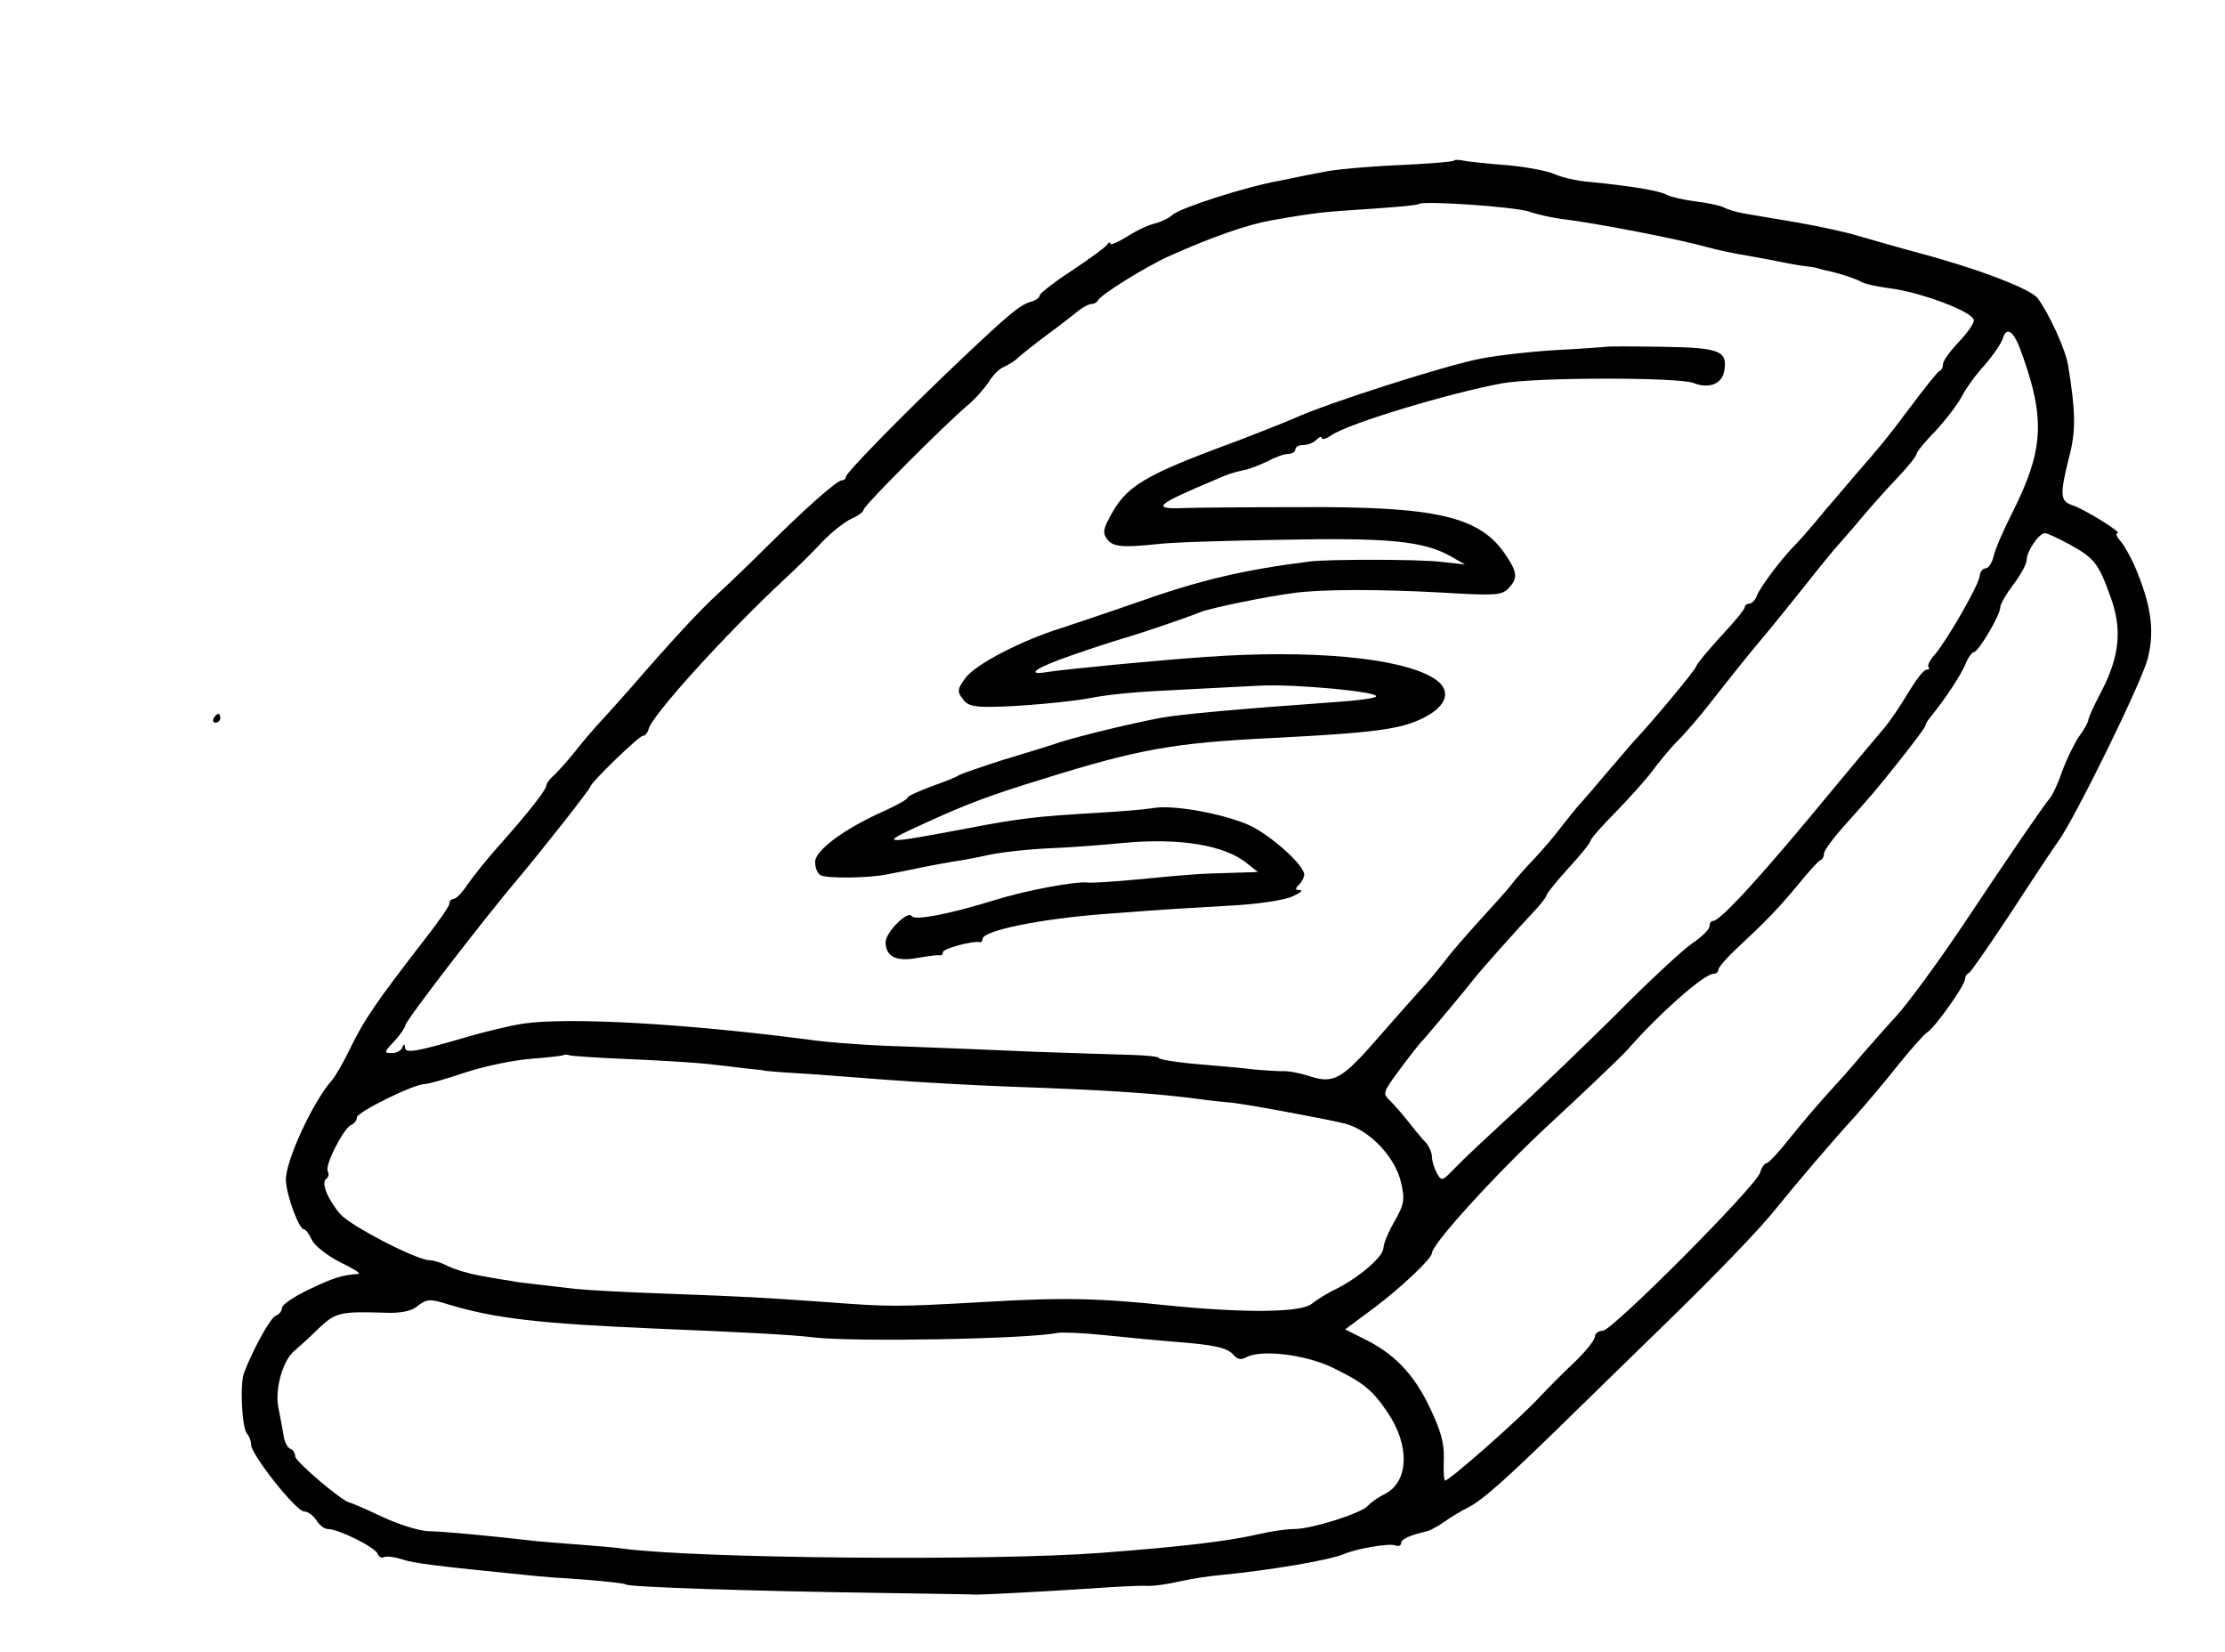 <?xml version="1.0" standalone="no"?>
<!DOCTYPE svg PUBLIC "-//W3C//DTD SVG 20010904//EN"
 "http://www.w3.org/TR/2001/REC-SVG-20010904/DTD/svg10.dtd">
<svg version="1.0" xmlns="http://www.w3.org/2000/svg"
 width="505pt" height="375pt" viewBox="0 0 505 375"
 preserveAspectRatio="xMidYMid meet">
<g transform="translate(0,375) scale(0.1,-0.1)"
fill="#000000" stroke="none">
<path d="M3299 3385 c-3 -2 -61 -7 -129 -10 -69 -3 -143 -10 -165 -15 -22 -4
-67 -13 -100 -20 -79 -14 -226 -62 -243 -77 -7 -7 -25 -16 -40 -20 -15 -3 -44
-17 -64 -30 -21 -13 -38 -20 -38 -16 0 5 -4 3 -8 -3 -4 -6 -40 -32 -79 -58
-40 -26 -73 -52 -73 -56 0 -5 -9 -12 -21 -15 -25 -8 -47 -26 -157 -130 -131
-124 -262 -258 -262 -267 0 -4 -4 -8 -9 -8 -11 0 -78 -59 -170 -150 -36 -36
-86 -84 -111 -107 -41 -37 -110 -112 -200 -216 -19 -21 -46 -52 -61 -68 -16
-17 -43 -48 -61 -71 -18 -23 -41 -48 -50 -57 -10 -8 -18 -19 -18 -24 0 -9 -42
-63 -110 -139 -25 -28 -55 -66 -68 -84 -12 -19 -27 -34 -32 -34 -6 0 -10 -5
-10 -11 0 -5 -24 -40 -53 -77 -113 -146 -141 -186 -175 -257 -13 -27 -31 -58
-39 -67 -44 -50 -107 -187 -104 -228 2 -36 30 -110 41 -110 4 0 12 -11 18 -24
6 -13 34 -35 63 -50 29 -14 49 -26 43 -27 -40 -3 -57 -9 -112 -35 -34 -16 -62
-35 -62 -42 0 -7 -6 -15 -14 -18 -12 -4 -50 -73 -72 -129 -10 -26 -5 -127 7
-139 5 -6 9 -17 9 -25 0 -22 102 -151 120 -151 8 0 21 -9 28 -20 7 -11 18 -20
26 -20 24 0 107 -41 113 -56 3 -7 9 -11 14 -8 5 3 24 1 42 -5 28 -9 76 -15
287 -36 25 -3 83 -7 129 -10 47 -4 88 -8 92 -11 10 -6 292 -15 574 -19 116 -2
215 -3 220 -4 17 0 154 7 260 14 55 4 112 7 127 6 15 -1 49 4 75 10 26 6 71
13 98 15 111 11 240 33 275 47 30 13 103 25 116 20 8 -3 14 -1 14 5 0 9 20 18
59 27 8 2 26 12 40 22 14 10 39 25 55 33 33 17 89 67 250 225 62 61 153 149
202 197 111 108 212 213 244 254 46 57 132 158 179 209 25 28 70 81 99 118 30
37 59 70 66 74 17 10 86 107 86 121 0 6 4 12 9 14 4 2 47 64 96 138 48 74 96
146 106 160 36 48 192 365 204 417 16 64 7 123 -32 213 -9 19 -22 43 -31 53
-8 9 -11 17 -6 17 13 0 -77 56 -104 64 -26 9 -27 24 -6 108 16 60 15 104 -2
208 -5 35 -43 118 -69 153 -15 21 -135 67 -270 103 -49 13 -110 31 -135 38
-25 8 -88 22 -140 31 -52 9 -108 18 -124 21 -16 3 -36 9 -45 14 -9 4 -37 10
-63 13 -25 3 -55 10 -65 15 -19 10 -83 20 -173 29 -30 2 -67 11 -82 18 -15 7
-63 16 -105 20 -43 3 -87 8 -99 10 -12 3 -23 3 -25 0z m171 -115 c19 -7 53
-14 75 -17 76 -9 267 -46 330 -64 22 -6 63 -15 90 -19 28 -5 66 -12 85 -16 19
-4 44 -8 55 -9 11 -1 22 -4 25 -5 3 -1 10 -3 15 -4 27 -5 71 -20 80 -26 6 -4
33 -10 62 -14 70 -8 193 -54 193 -73 0 -8 -16 -30 -35 -50 -19 -20 -35 -42
-35 -49 0 -7 -3 -14 -8 -16 -4 -1 -34 -39 -67 -83 -53 -71 -71 -92 -125 -154
-8 -9 -37 -44 -65 -76 -27 -33 -58 -69 -70 -81 -31 -31 -79 -95 -87 -115 -4
-11 -12 -19 -18 -19 -5 0 -10 -4 -10 -8 0 -5 -25 -35 -55 -67 -30 -33 -55 -63
-55 -67 0 -6 -97 -123 -145 -174 -5 -6 -30 -35 -55 -64 -25 -30 -52 -61 -60
-70 -8 -8 -27 -32 -42 -51 -15 -20 -44 -55 -65 -77 -21 -22 -45 -49 -53 -60
-8 -11 -40 -46 -70 -79 -30 -33 -66 -74 -80 -93 -14 -18 -41 -51 -60 -71 -19
-21 -57 -64 -85 -96 -91 -105 -107 -114 -167 -94 -19 6 -45 11 -58 10 -14 0
-43 2 -65 4 -22 3 -79 8 -127 12 -49 4 -88 11 -88 14 0 3 -28 6 -63 7 -34 1
-132 4 -217 7 -85 4 -218 9 -295 12 -77 2 -174 9 -215 15 -282 37 -548 52
-652 37 -27 -4 -87 -18 -134 -32 -113 -33 -134 -36 -135 -22 0 9 -2 8 -6 0 -2
-7 -13 -13 -24 -13 -18 0 -18 2 6 27 14 15 25 32 25 36 0 10 178 241 255 332
50 59 165 205 165 210 0 8 110 115 119 115 5 0 11 7 13 15 7 31 174 215 309
341 24 22 62 59 84 83 22 23 52 47 68 54 15 6 27 16 27 20 0 9 183 192 236
237 17 14 38 38 48 53 9 15 25 31 34 34 9 4 22 12 28 17 6 6 32 27 57 46 26
19 60 45 75 57 15 13 32 23 39 23 6 0 13 4 15 8 4 12 109 77 160 100 98 44
178 72 234 82 103 18 117 19 224 26 58 4 107 8 110 11 9 8 215 -6 250 -17z
m1122 -331 c50 -142 45 -213 -23 -349 -21 -41 -41 -87 -44 -102 -4 -16 -12
-28 -19 -28 -6 0 -12 -8 -13 -18 -2 -20 -73 -144 -102 -178 -11 -12 -17 -25
-14 -28 4 -3 1 -6 -5 -6 -6 0 -24 -24 -41 -52 -17 -29 -42 -66 -56 -82 -14
-16 -62 -74 -108 -129 -167 -203 -262 -307 -279 -307 -5 0 -8 -6 -8 -12 0 -7
-17 -24 -38 -38 -20 -13 -100 -87 -177 -165 -78 -77 -183 -178 -235 -225 -51
-47 -108 -100 -126 -119 -31 -32 -32 -33 -43 -13 -6 11 -11 28 -11 37 0 9 -6
22 -12 30 -7 7 -24 27 -38 45 -14 18 -34 41 -44 51 -19 18 -18 19 24 76 24 32
46 60 50 63 6 6 100 118 115 138 13 17 101 116 138 155 15 16 27 32 27 35 0 4
23 32 50 62 28 30 50 58 50 62 0 4 26 34 58 66 31 32 68 73 82 92 14 19 40 51
59 70 19 19 52 58 73 85 51 65 86 109 124 154 17 20 57 70 90 111 32 41 66 82
74 91 8 9 32 36 52 60 20 24 57 66 82 92 25 26 46 52 46 57 0 4 19 28 43 52
23 25 50 60 60 79 10 19 33 51 52 71 18 21 36 47 40 58 10 33 27 19 47 -41z
m106 -425 c56 -31 65 -43 92 -118 27 -73 21 -135 -20 -214 -17 -32 -30 -61
-30 -65 0 -5 -9 -22 -21 -38 -11 -16 -28 -51 -38 -78 -9 -27 -22 -55 -29 -63
-17 -21 -83 -117 -197 -288 -57 -85 -126 -179 -152 -207 -27 -29 -62 -70 -80
-90 -17 -21 -50 -58 -73 -83 -23 -25 -62 -71 -87 -102 -25 -32 -49 -58 -54
-58 -4 0 -11 -10 -14 -21 -10 -32 -336 -359 -357 -359 -10 0 -18 -6 -18 -13 0
-8 -21 -34 -47 -59 -27 -25 -62 -61 -79 -79 -42 -46 -204 -189 -214 -189 -3 0
-4 22 -3 49 1 37 -7 65 -33 119 -36 75 -81 121 -149 154 l-42 21 66 49 c60 45
131 112 131 124 0 21 148 183 268 294 80 74 160 150 177 169 71 81 173 171
194 171 6 0 11 4 11 9 0 5 16 24 36 43 73 68 100 96 144 149 24 30 48 56 52
57 5 2 8 9 8 15 0 7 21 35 45 62 65 73 66 73 128 151 31 39 57 74 57 77 0 4 7
15 15 24 32 40 65 90 76 116 6 15 15 27 19 27 10 0 60 84 60 102 0 7 14 31 30
52 17 22 30 47 30 56 0 19 28 60 41 60 6 0 31 -12 57 -26z m-3263 -1168 c72
-3 150 -8 175 -11 25 -3 63 -7 85 -10 22 -2 40 -4 40 -5 0 0 29 -3 65 -5 36
-2 128 -9 205 -15 77 -6 205 -13 285 -16 226 -8 335 -15 445 -30 22 -3 47 -5
55 -6 25 -1 218 -37 263 -48 56 -15 114 -76 127 -134 9 -39 7 -49 -15 -88 -14
-24 -25 -51 -25 -60 0 -19 -52 -65 -107 -93 -21 -10 -46 -26 -56 -34 -24 -20
-152 -21 -322 -4 -162 17 -242 19 -425 8 -196 -11 -210 -11 -355 0 -158 11
-173 12 -360 19 -88 3 -182 8 -210 11 -27 3 -66 8 -85 10 -19 2 -46 5 -60 8
-14 2 -45 7 -70 12 -25 4 -57 14 -72 21 -15 8 -34 14 -43 14 -29 0 -180 78
-203 105 -29 34 -44 72 -31 80 5 4 6 11 3 17 -8 12 36 98 53 105 7 3 13 10 13
17 0 12 129 76 155 76 8 0 49 12 91 26 42 14 109 28 148 31 39 3 73 7 74 8 2
2 9 2 15 0 7 -2 71 -6 142 -9z m-415 -557 c103 -31 205 -43 465 -54 194 -8
313 -14 360 -20 93 -11 484 -4 555 10 11 2 59 0 107 -5 49 -5 120 -12 158 -15
94 -7 121 -14 135 -30 8 -10 17 -12 29 -5 34 18 133 6 194 -23 70 -34 91 -50
126 -102 51 -74 49 -157 -5 -185 -16 -8 -33 -20 -39 -27 -14 -17 -128 -53
-167 -53 -18 0 -53 -5 -78 -11 -74 -17 -176 -29 -360 -43 -247 -19 -926 -13
-1090 10 -14 2 -59 6 -100 9 -41 3 -93 7 -115 10 -80 9 -181 19 -220 20 -22 0
-70 15 -108 33 -38 18 -71 32 -73 32 -14 0 -124 93 -124 105 0 7 -5 15 -11 17
-6 2 -13 15 -15 28 -2 14 -8 43 -12 65 -9 44 11 111 38 131 8 7 32 28 52 48
39 37 48 40 148 37 36 -2 62 3 75 13 24 19 30 19 75 5z"/>
<path d="M3647 2963 c-1 0 -49 -4 -107 -7 -58 -3 -139 -12 -180 -20 -78 -15
-345 -100 -422 -135 -23 -10 -81 -33 -128 -51 -218 -80 -255 -103 -293 -177
-13 -24 -14 -34 -4 -47 13 -17 35 -19 112 -11 28 4 154 8 282 10 245 5 322 -3
383 -36 l35 -20 -55 6 c-51 6 -249 6 -295 1 -152 -19 -251 -42 -400 -95 -60
-21 -135 -46 -165 -56 -91 -28 -197 -83 -219 -114 -18 -24 -19 -31 -6 -47 10
-15 25 -19 67 -18 55 0 175 11 218 19 51 10 108 15 215 20 61 3 139 7 175 9
78 4 274 -14 263 -25 -4 -4 -44 -9 -88 -12 -225 -16 -356 -28 -400 -36 -78
-15 -183 -41 -228 -55 -23 -8 -82 -26 -132 -41 -49 -16 -94 -31 -100 -35 -5
-4 -34 -15 -62 -25 -29 -11 -53 -22 -53 -25 0 -4 -24 -17 -52 -30 -91 -40
-158 -90 -158 -116 0 -12 5 -26 12 -30 13 -8 106 -7 148 1 14 3 48 9 75 15 28
6 64 12 80 15 17 2 53 9 80 15 28 6 91 13 140 15 50 2 124 8 165 12 127 12
231 -5 281 -47 l24 -19 -62 -2 c-70 -2 -79 -2 -213 -15 -52 -5 -102 -8 -110
-7 -26 4 -143 -18 -210 -39 -103 -32 -184 -48 -191 -37 -8 14 -59 -37 -59 -59
0 -33 24 -45 72 -36 24 4 46 7 51 6 4 -1 7 2 7 7 0 8 66 26 83 23 4 -1 7 2 7
7 0 19 132 46 280 57 157 12 185 13 287 19 56 3 117 12 135 20 18 8 26 14 19
15 -12 0 -12 3 -3 12 7 7 12 17 12 23 0 21 -70 84 -118 109 -54 27 -178 51
-225 42 -18 -3 -77 -8 -132 -11 -133 -8 -171 -12 -295 -36 -191 -36 -196 -35
-97 10 102 47 156 67 277 104 215 67 294 81 515 92 237 12 295 20 346 46 56
28 65 65 21 91 -77 46 -279 64 -517 47 -114 -8 -310 -27 -357 -34 -54 -9 -27
10 55 38 45 16 96 32 112 37 30 8 143 46 180 61 22 9 148 35 210 43 62 9 197
9 340 1 117 -7 133 -6 148 9 22 23 22 36 -6 77 -58 87 -157 110 -467 108 -118
0 -236 -1 -262 -2 -77 -3 -66 7 72 65 28 12 35 15 67 22 11 2 35 12 52 20 16
9 37 16 46 16 8 0 15 5 15 10 0 6 8 10 18 10 10 0 23 5 30 12 7 7 12 8 12 4 0
-5 10 -2 23 7 41 27 267 95 386 117 77 14 398 14 434 1 35 -14 64 -3 70 25 9
48 -8 55 -142 57 -67 1 -123 1 -124 0z"/>
<path d="M485 2120 c-3 -5 -1 -10 4 -10 6 0 11 5 11 10 0 6 -2 10 -4 10 -3 0
-8 -4 -11 -10z"/>
</g>
</svg>
